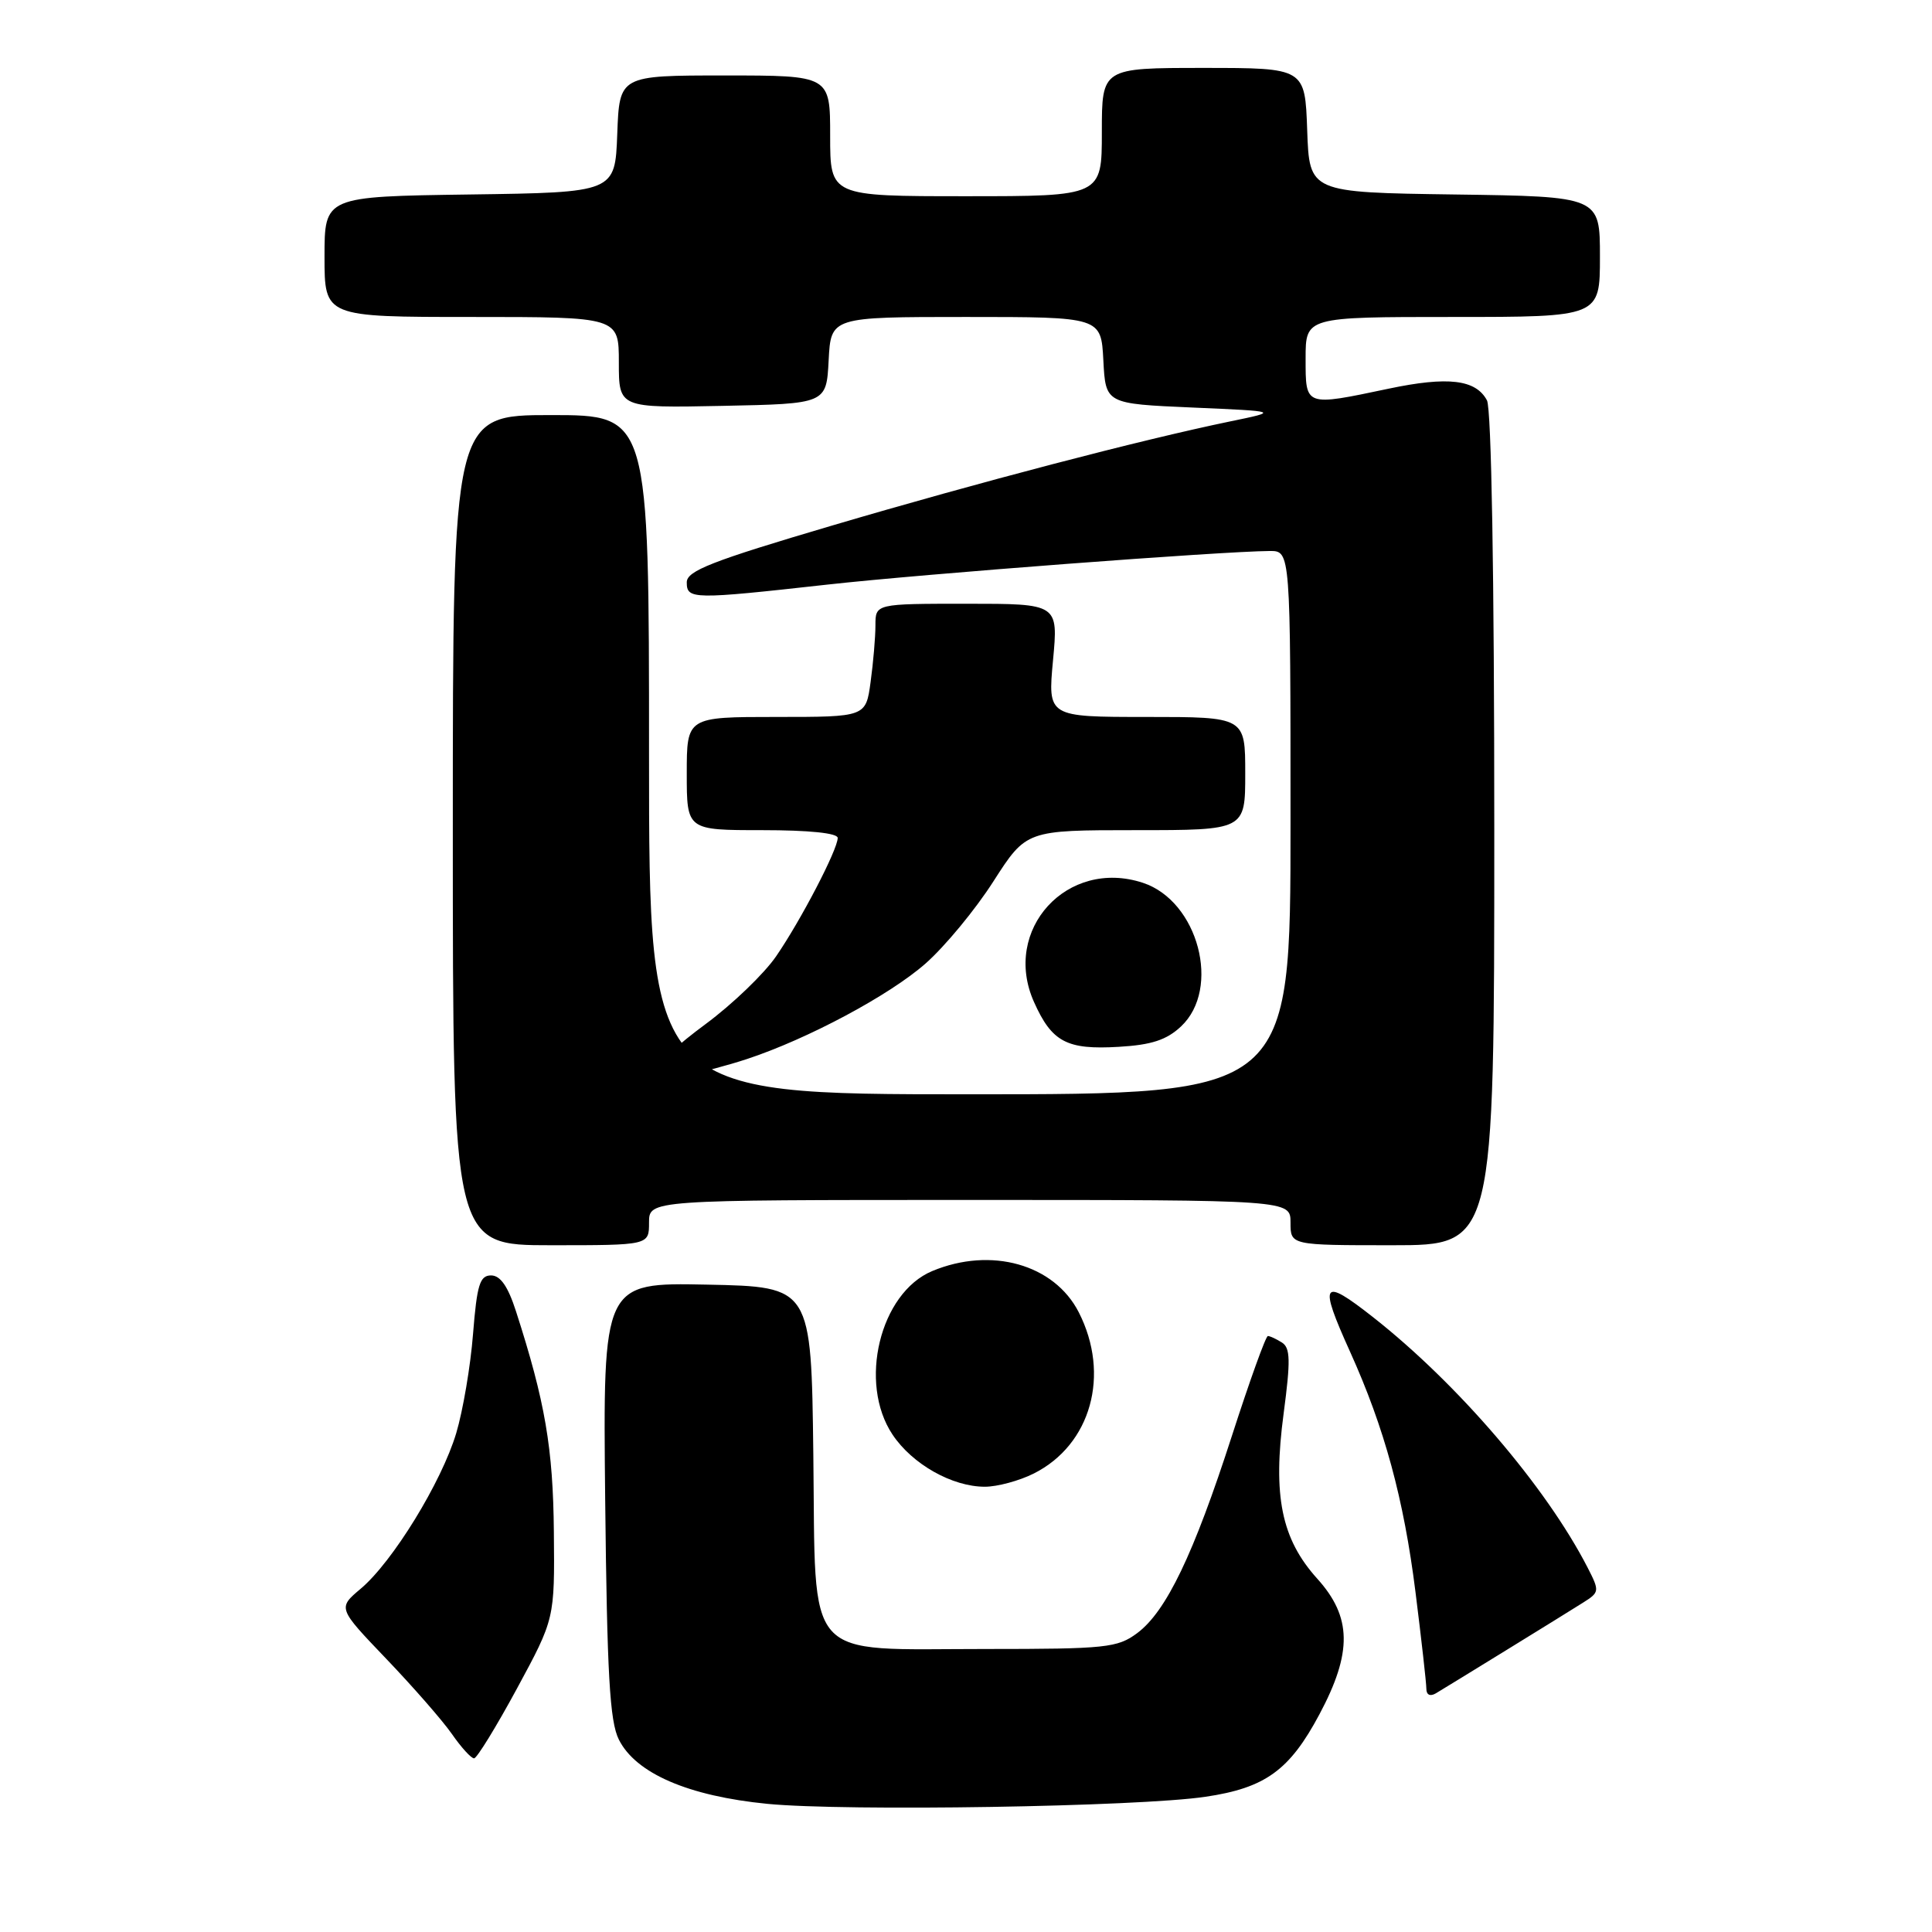 <?xml version="1.0" encoding="UTF-8" standalone="no"?>
<!DOCTYPE svg PUBLIC "-//W3C//DTD SVG 1.1//EN" "http://www.w3.org/Graphics/SVG/1.1/DTD/svg11.dtd" >
<svg xmlns="http://www.w3.org/2000/svg" xmlns:xlink="http://www.w3.org/1999/xlink" version="1.1" viewBox="0 0 256 256">
 <g >
 <path fill="currentColor"
d=" M 159.74 238.08 C 167.66 236.91 170.88 234.57 174.83 227.16 C 179.21 218.95 179.13 214.26 174.54 209.18 C 169.79 203.91 168.63 198.23 170.09 187.28 C 171.02 180.26 170.98 178.60 169.86 177.89 C 169.11 177.42 168.28 177.03 168.00 177.03 C 167.72 177.03 165.58 182.99 163.23 190.27 C 158.16 205.97 154.53 213.54 150.68 216.40 C 148.07 218.34 146.56 218.50 130.64 218.50 C 106.22 218.50 108.11 220.62 107.77 192.74 C 107.50 170.50 107.50 170.50 93.69 170.22 C 79.89 169.94 79.89 169.94 80.19 198.72 C 80.44 221.84 80.79 228.09 82.00 230.50 C 84.24 234.98 91.20 237.99 101.69 239.02 C 112.12 240.03 150.83 239.41 159.74 238.08 Z  M 68.50 223.74 C 73.50 214.50 73.50 214.50 73.39 203.00 C 73.29 191.89 72.23 185.70 68.37 173.75 C 67.31 170.45 66.30 169.00 65.07 169.00 C 63.58 169.00 63.20 170.23 62.68 176.75 C 62.35 181.01 61.34 186.94 60.45 189.91 C 58.50 196.41 52.02 206.96 47.80 210.51 C 44.75 213.08 44.75 213.08 51.17 219.79 C 54.70 223.48 58.62 227.96 59.87 229.75 C 61.11 231.54 62.44 233.00 62.82 232.99 C 63.19 232.98 65.75 228.82 68.50 223.74 Z  M 199.50 218.71 C 203.90 216.00 208.52 213.15 209.76 212.36 C 211.95 210.98 211.97 210.84 210.37 207.72 C 204.85 196.99 193.17 183.36 181.91 174.51 C 175.15 169.20 174.71 169.87 178.89 179.11 C 183.45 189.20 186.01 198.60 187.56 210.96 C 188.35 217.27 189.00 223.03 189.00 223.77 C 189.00 224.58 189.50 224.82 190.25 224.38 C 190.94 223.97 195.10 221.42 199.50 218.71 Z  M 136.98 195.25 C 144.57 191.44 147.16 182.15 142.94 173.88 C 139.69 167.52 131.33 165.17 123.53 168.42 C 116.59 171.32 113.69 183.25 118.27 190.10 C 120.89 194.02 126.17 197.00 130.50 197.00 C 132.15 197.00 135.07 196.21 136.98 195.25 Z  M 86.00 162.00 C 86.00 159.00 86.00 159.00 128.50 159.00 C 171.00 159.00 171.00 159.00 171.00 162.00 C 171.00 165.00 171.00 165.00 184.50 165.00 C 198.00 165.00 198.00 165.00 198.00 109.93 C 198.00 76.13 197.62 54.17 197.03 53.05 C 195.55 50.28 191.86 49.85 184.01 51.50 C 172.85 53.85 173.00 53.90 173.00 47.50 C 173.00 42.00 173.00 42.00 192.50 42.00 C 212.00 42.00 212.00 42.00 212.00 34.02 C 212.00 26.04 212.00 26.04 192.75 25.77 C 173.50 25.50 173.50 25.50 173.21 17.25 C 172.92 9.00 172.92 9.00 159.46 9.00 C 146.00 9.00 146.00 9.00 146.00 17.50 C 146.00 26.00 146.00 26.00 128.00 26.00 C 110.00 26.00 110.00 26.00 110.00 18.00 C 110.00 10.00 110.00 10.00 96.04 10.00 C 82.08 10.00 82.08 10.00 81.79 17.75 C 81.50 25.50 81.50 25.50 62.25 25.77 C 43.00 26.04 43.00 26.04 43.00 34.02 C 43.00 42.00 43.00 42.00 62.50 42.00 C 82.00 42.00 82.00 42.00 82.00 48.03 C 82.00 54.06 82.00 54.06 95.75 53.78 C 109.50 53.50 109.50 53.50 109.80 47.75 C 110.10 42.00 110.10 42.00 128.00 42.00 C 145.90 42.00 145.90 42.00 146.20 47.75 C 146.50 53.50 146.50 53.50 158.00 54.00 C 169.50 54.50 169.50 54.50 163.00 55.84 C 151.12 58.30 129.73 63.89 110.25 69.64 C 94.30 74.35 91.00 75.64 91.00 77.16 C 91.00 79.44 91.77 79.45 109.65 77.46 C 122.43 76.04 161.89 73.05 168.25 73.01 C 171.00 73.00 171.00 73.00 171.00 109.00 C 171.00 145.00 171.00 145.00 128.50 145.00 C 86.00 145.00 86.00 145.00 86.00 100.00 C 86.00 55.00 86.00 55.00 73.00 55.00 C 60.00 55.00 60.00 55.00 60.00 110.00 C 60.00 165.00 60.00 165.00 73.00 165.00 C 86.00 165.00 86.00 165.00 86.00 162.00 Z  M 98.97 140.33 C 107.03 137.67 117.86 131.88 122.63 127.68 C 125.19 125.43 129.24 120.53 131.63 116.79 C 135.99 110.00 135.99 110.00 150.49 110.00 C 165.00 110.00 165.00 110.00 165.00 102.50 C 165.00 95.00 165.00 95.00 151.91 95.00 C 138.83 95.00 138.83 95.00 139.53 87.50 C 140.23 80.00 140.23 80.00 128.12 80.00 C 116.00 80.00 116.00 80.00 116.00 82.86 C 116.00 84.43 115.71 87.81 115.36 90.36 C 114.73 95.00 114.73 95.00 102.86 95.00 C 91.00 95.00 91.00 95.00 91.00 102.50 C 91.00 110.00 91.00 110.00 101.00 110.00 C 107.21 110.00 111.00 110.39 111.00 111.03 C 111.00 112.56 106.15 121.89 102.85 126.70 C 101.27 129.01 97.06 133.06 93.49 135.70 C 85.98 141.26 85.03 143.59 90.72 142.52 C 92.77 142.14 96.48 141.15 98.97 140.33 Z  M 156.49 136.01 C 161.84 130.99 158.77 119.40 151.45 116.98 C 141.42 113.67 132.72 123.19 137.01 132.77 C 139.38 138.08 141.36 139.12 148.24 138.71 C 152.58 138.46 154.58 137.80 156.49 136.01 Z "/>
</g>
</svg>